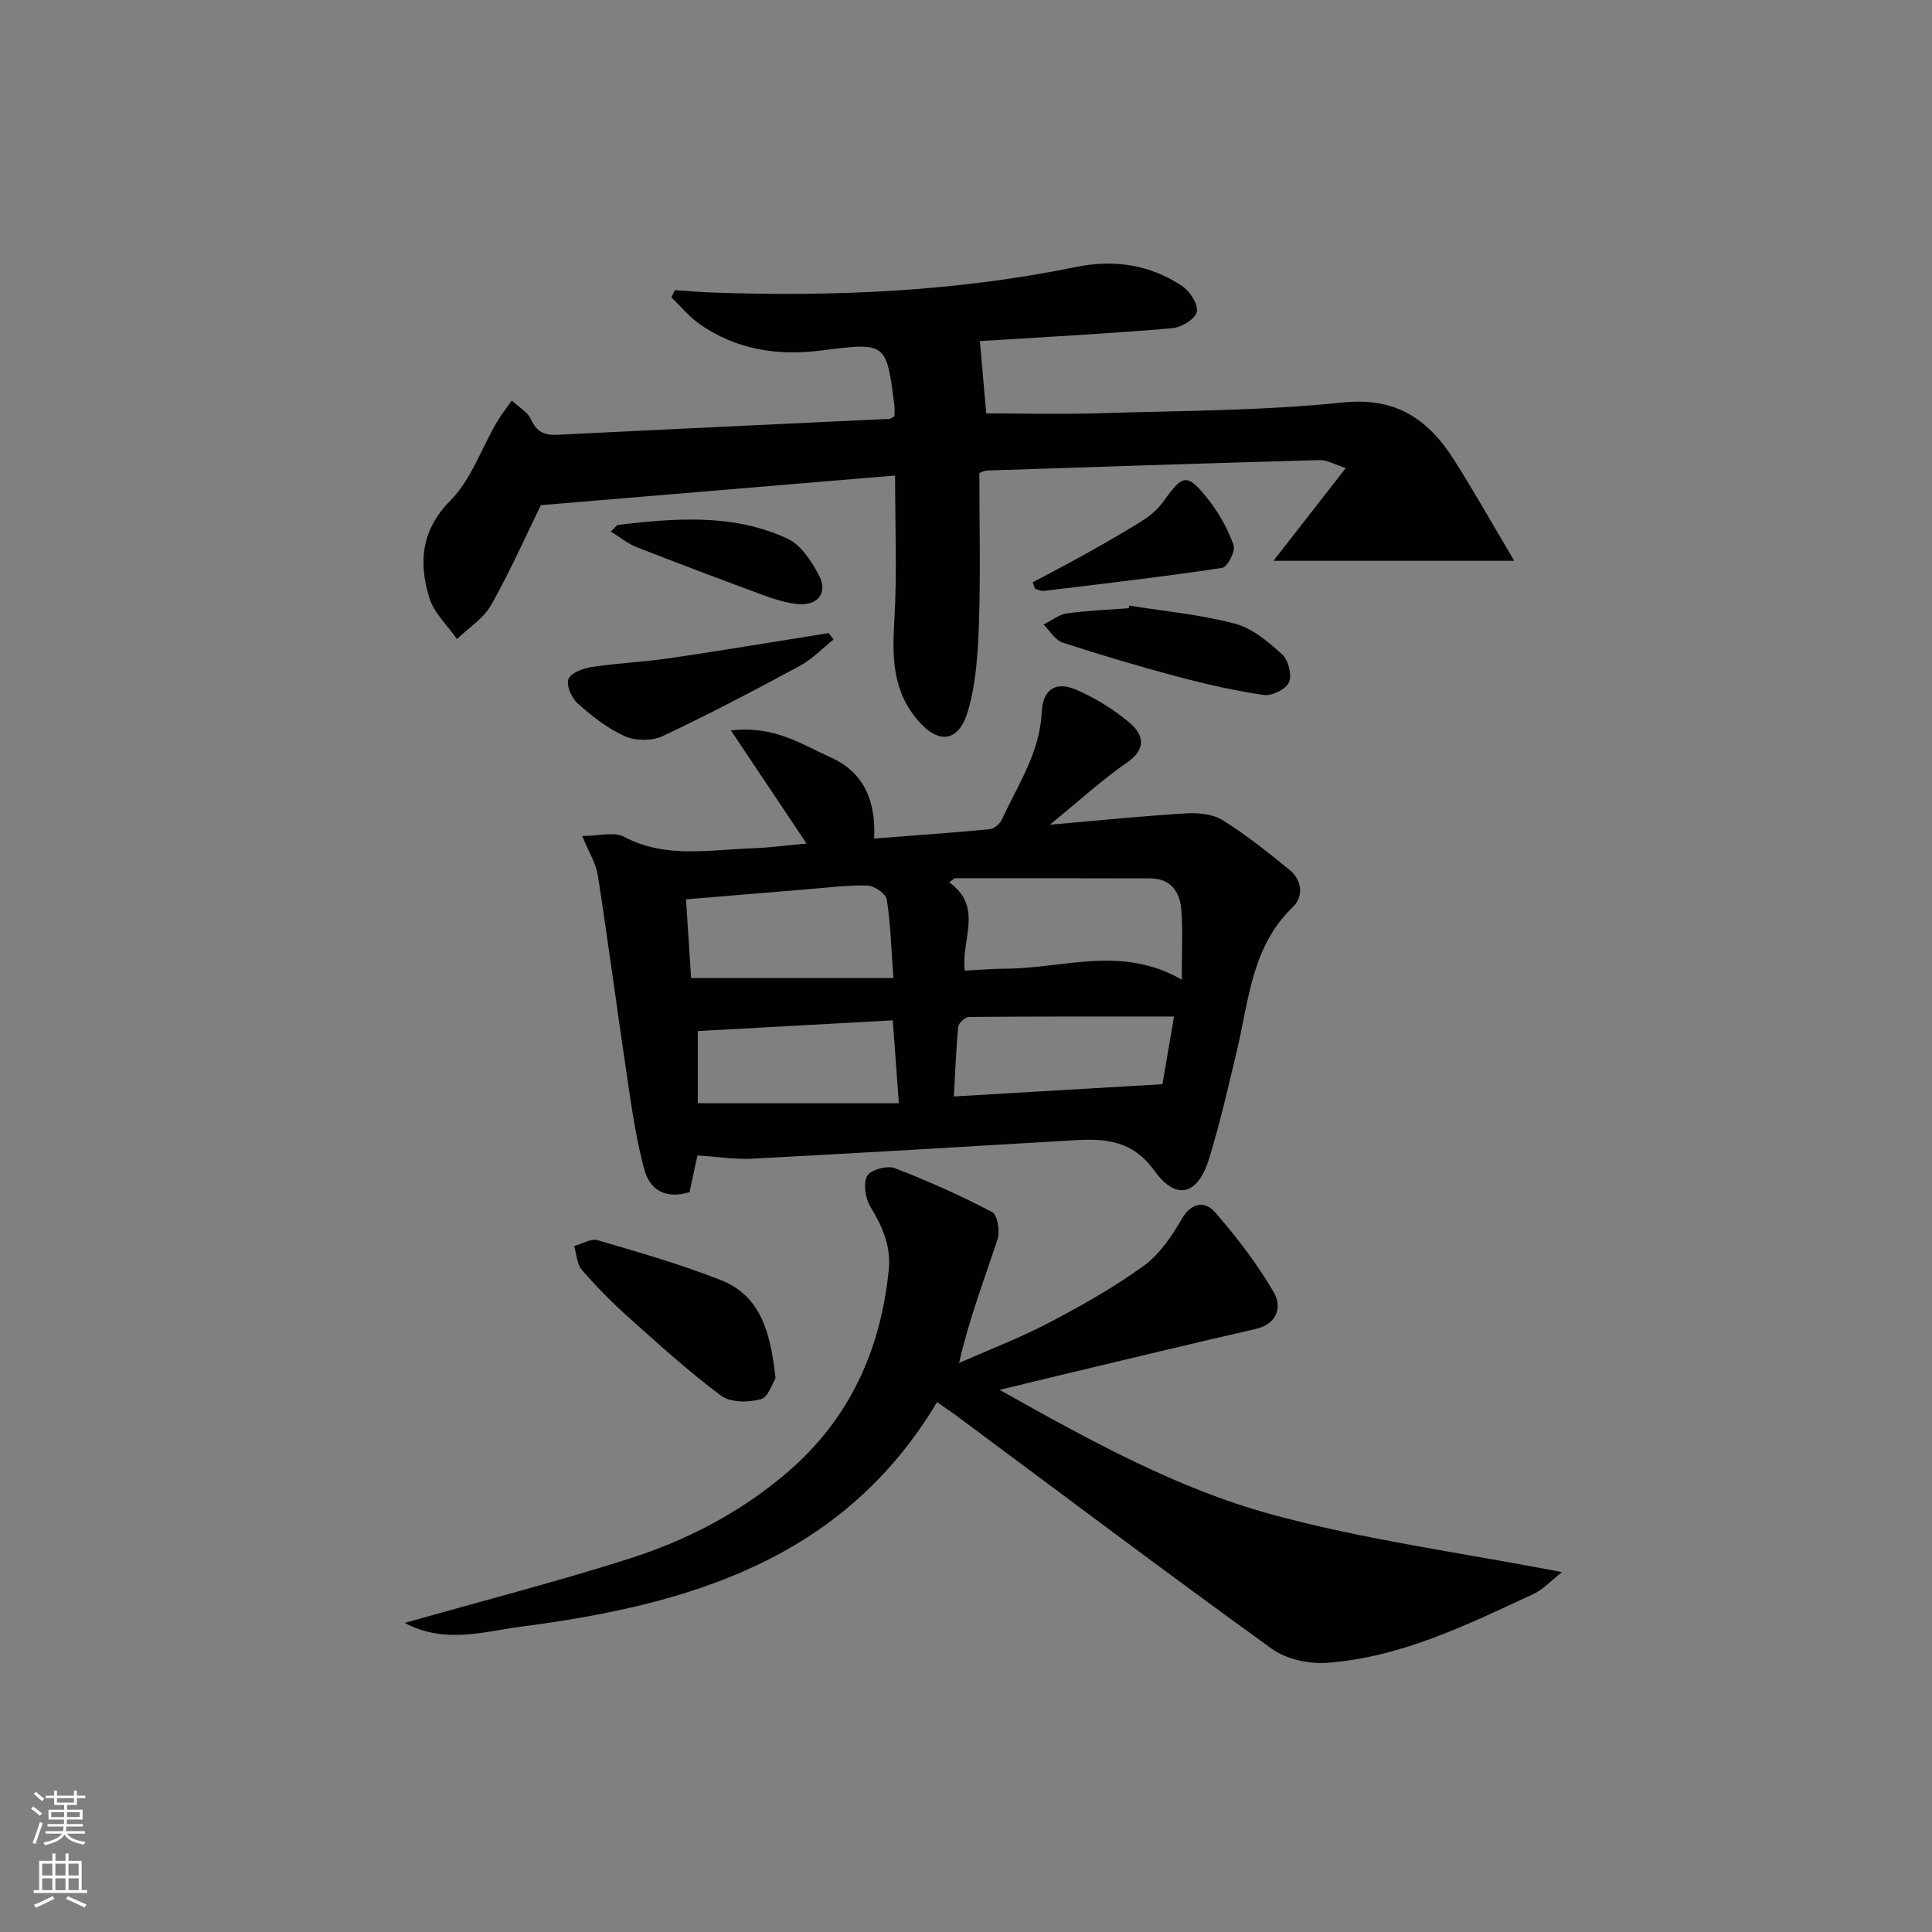 <svg enable-background="new 0 0 400 400" viewBox="0 0 400 400" xmlns="http://www.w3.org/2000/svg"><rect x="0" y="0" width="400" height="400" fill="#808080" stroke="none"/><g fill="#010103"><path d="m144.4 239.22c-.59 2.73-1.11 5.13-1.63 7.59-4.88 1.55-8.23-.38-9.41-4.79-1.57-5.89-2.48-11.99-3.38-18.04-2.13-14.25-4-28.54-6.21-42.77-.39-2.5-1.88-4.82-3.23-8.12 3.4 0 6.59-.95 8.69.17 8.57 4.53 17.5 2.68 26.35 2.38 3.64-.12 7.27-.62 11.41-.99-5.05-7.55-10-14.95-15.66-23.42 8.99-1.06 14.74 2.93 20.72 5.61 6.81 3.06 9.33 9.03 8.93 16.77 8.21-.64 16.09-1.18 23.96-1.94.92-.09 2.1-1.15 2.52-2.05 3.31-7.19 7.86-13.88 8.22-22.23.19-4.56 2.86-6.42 7.01-4.64 4.03 1.72 7.94 4.13 11.28 6.98 2.75 2.35 3.48 5.29-.59 8.12-5.27 3.65-10.04 8.02-16.02 12.9 10.24-.89 19.19-1.81 28.16-2.35 2.52-.15 5.54.12 7.59 1.39 4.91 3.07 9.48 6.7 13.96 10.39 2.56 2.11 2.8 5.5.61 7.6-8.51 8.16-9.09 19.21-11.57 29.62-1.8 7.57-3.52 15.18-5.82 22.61-2.29 7.38-6.77 8.65-11.22 2.45-4.6-6.4-10.19-6.77-16.76-6.38-22.24 1.33-44.48 2.65-66.72 3.82-3.63.16-7.27-.43-11.19-.68zm53.22-57.38c-.36.28-.73.56-1.09.84 7.2 5.15 2.35 11.99 3.23 18.28 3.04-.15 5.67-.4 8.31-.4 11.98-.02 24.15-4.94 36.6 2.27 0-5.37.22-9.82-.07-14.23-.25-3.82-2.09-6.73-6.46-6.74-13.5-.05-27.01-.02-40.52-.02zm-54.53 20.66h41.88c-.45-6.14-.58-11.26-1.38-16.28-.19-1.19-2.58-2.85-4-2.88-4.29-.1-8.61.47-12.91.82-8.05.65-16.09 1.33-24.65 2.04.39 5.96.74 11.36 1.06 16.3zm99.98 7.96c-14.66 0-28.56-.03-42.46.09-.78.01-2.14 1.26-2.22 2.03-.46 4.71-.62 9.44-.9 14.43 14.54-.85 28.36-1.67 43.18-2.54.71-4.19 1.61-9.44 2.4-14.01zm-56.97 17.94c-.47-6.36-.85-11.57-1.26-17.15-13.72.75-27.05 1.48-40.37 2.22v14.93z"/><path d="m313.51 116.11c-17.25 0-32.72 0-49.85 0 5.12-6.57 9.77-12.54 14.97-19.21-2.22-.69-3.85-1.68-5.45-1.64-22.95.63-45.89 1.4-68.84 2.16-.62.02-1.23.4-1.57.52 0 10.52.25 20.82-.09 31.11-.2 6.07-.58 12.33-2.26 18.1-1.96 6.71-6.23 7.01-10.63 1.71-5.13-6.17-5.05-13.22-4.61-20.73.56-9.58.14-19.22.14-29.68-24.15 2.02-48.39 4.05-73.34 6.14-3.07 6.27-6.35 13.68-10.31 20.7-1.57 2.78-4.66 4.7-7.06 7.02-1.97-2.84-4.79-5.42-5.74-8.57-2.18-7.26-1.75-13.91 4.39-20.12 4.26-4.3 6.39-10.69 9.54-16.11.93-1.6 2.1-3.06 3.16-4.58 1.38 1.3 3.28 2.36 4.01 3.95 1.18 2.56 2.74 3.27 5.4 3.14 22.92-1.15 45.84-2.2 68.76-3.3.29-.01.58-.28 1.05-.52 0-.7.08-1.49-.01-2.25-1.65-13.12-1.65-13.1-15.17-11.38-9.04 1.15-17.6-.18-25.18-5.49-2.17-1.52-3.89-3.66-5.82-5.52.25-.5.5-1 .74-1.49 2.52.17 5.03.4 7.55.49 25.34.9 50.55-.18 75.47-5.28 7.88-1.62 15.3-.5 21.96 3.92 1.62 1.07 3.39 3.81 3.07 5.37-.3 1.46-3.2 3.22-5.08 3.38-12.09 1.05-24.21 1.69-36.32 2.46-1.31.08-2.62.15-3.52.2.44 4.98.86 9.79 1.32 14.98 7.36 0 15.44.21 23.51-.04 16.79-.52 33.65-.49 50.32-2.22 11.11-1.15 17.74 3.55 23.05 11.92 4.06 6.4 7.78 13.01 12.44 20.86z"/><path d="m83.79 336.01c16.11-4.57 31.38-8.5 46.38-13.27 11.94-3.79 23.03-9.55 32.67-17.76 12.97-11.04 19.48-25.32 21.17-42.07.5-4.97-1.34-8.98-3.81-13.08-1.04-1.72-1.52-4.75-.67-6.35.66-1.26 4.12-2.23 5.69-1.63 6.9 2.63 13.67 5.68 20.21 9.1 1.1.57 1.63 3.98 1.09 5.65-2.71 8.27-5.86 16.4-7.95 25.58 6.22-2.74 12.6-5.17 18.6-8.32 6.76-3.54 13.46-7.33 19.63-11.79 3.29-2.38 5.81-6.15 7.9-9.74 2.06-3.54 4.89-3.62 6.82-1.4 4.52 5.19 8.78 10.74 12.23 16.67 1.65 2.85.84 6.49-3.78 7.55-13.07 2.98-26.1 6.15-39.14 9.25-4.16.99-8.31 2.01-13.87 3.36 18.76 10.51 36.66 20.4 56.2 25.75 19.29 5.29 39.31 7.94 60.24 11.98-2.55 2-4.01 3.65-5.83 4.49-13.69 6.35-27.34 13.11-42.68 14.28-3.8.29-8.53-.7-11.55-2.88-21.98-15.85-43.62-32.17-65.38-48.32-1.16-.86-2.37-1.65-3.96-2.76-19.65 32.91-51.88 42.02-86.29 46.51-7.53.97-15.57 3.63-23.92-.8z"/><path d="m160.57 285.34c-.63.98-1.5 3.94-3.06 4.36-2.54.69-6.27.71-8.21-.73-6.65-4.95-12.81-10.55-19-16.09-3.47-3.1-6.77-6.43-9.81-9.94-1.05-1.21-1.11-3.27-1.62-4.95 1.63-.45 3.48-1.63 4.86-1.22 8.56 2.51 17.16 4.99 25.45 8.23 8.38 3.27 10.36 10.96 11.39 20.34z"/><path d="m172.58 132.4c-2.34 1.86-4.47 4.12-7.07 5.51-9.35 5.04-18.75 9.99-28.36 14.51-2.18 1.02-5.6.99-7.8 0-3.56-1.59-6.79-4.15-9.74-6.77-1.26-1.12-2.42-3.76-1.92-5.06.5-1.29 3.06-2.23 4.84-2.5 5.4-.81 10.88-1.04 16.28-1.84 10.94-1.61 21.85-3.44 32.77-5.18.33.46.67.89 1 1.33z"/><path d="m233.8 125.38c7.32 1.18 14.78 1.86 21.91 3.75 3.6.95 6.9 3.78 9.78 6.39 1.27 1.15 2.03 4.25 1.38 5.74-.63 1.43-3.54 2.87-5.2 2.63-6.03-.87-12-2.24-17.9-3.81-7.98-2.12-15.9-4.47-23.74-7.03-1.57-.51-2.66-2.46-3.98-3.74 1.6-.8 3.13-2.06 4.8-2.3 4.25-.61 8.56-.75 12.85-1.08.04-.19.07-.37.1-.55z"/><path d="m213.81 120.56c3.43-1.83 6.89-3.61 10.29-5.51 4.2-2.35 8.4-4.71 12.47-7.28 1.65-1.04 3.23-2.44 4.36-4.02 4-5.6 4.87-5.84 9.22-.35 2.23 2.81 4.05 6.12 5.26 9.48.43 1.19-1.29 4.53-2.36 4.69-12.28 1.85-24.62 3.28-36.95 4.77-.58.07-1.21-.28-1.81-.43-.16-.45-.32-.9-.48-1.35z"/><path d="m126.45 110.04c1.04-.95 1.26-1.35 1.52-1.38 11.92-1.37 23.93-2.37 35.17 2.91 2.7 1.27 4.81 4.57 6.34 7.39 2.05 3.79-.15 6.58-4.52 6.09-2.27-.26-4.54-.95-6.7-1.75-8.87-3.27-17.71-6.6-26.51-10.04-1.73-.67-3.23-1.94-5.3-3.22z"/></g><path d="m6.44 374.46.42-.45c.65.47 1.27.95 1.85 1.44l-.45.49c-.65-.56-1.25-1.06-1.82-1.48m.93 7.33-.63-.26c.55-1.36 1.05-2.8 1.53-4.33.19.1.38.19.59.27-.47 1.29-.96 2.73-1.49 4.32m-.38-10.38.44-.42c.43.34 1.01.82 1.74 1.44l-.49.49c-.53-.51-1.09-1.01-1.69-1.51m2.5.35h1.72v-1.04h.59v1.04h3.52v-1.04h.59v1.04h1.75v.53h-1.75v1.42h-2.03v.97h3.22v2.03h-3.24c0 .35-.01.66-.03.93h3.32v.53h-3.37c-.03.27-.08.58-.15.94h3.96v.53h-3.71c.67.92 1.93 1.48 3.79 1.68-.13.24-.23.44-.29.59-2.13-.38-3.48-1.08-4.04-2.12-.43.97-1.77 1.72-4.03 2.23-.09-.19-.2-.37-.33-.55 2.1-.42 3.37-1.03 3.81-1.83h-3.36v-.53h3.58c.08-.29.13-.61.16-.94h-3.33v-.53h3.39c.02-.27.04-.58.04-.93h-3.23v-2.03h3.25v-.97h-2.07v-1.42h-1.73zm1.12 3.44v1h2.65c.01-.3.02-.44.01-.4v-.25-.35zm1.19-2h3.52v-.91h-3.52zm4.71 2h-2.63v.59c0 .15-.01.28-.01.4h2.64z" fill="#fbfcfa"/><path d="m13.56 383.74h.63v1.52h2.72v6.07h1.13v.6h-11.06v-.6h1.13v-6.07h2.73v-1.52h.63v1.52h2.1v-1.52zm-2.69 8.83.38.56c-1.24.63-2.53 1.25-3.85 1.85-.1-.21-.21-.42-.34-.63 1.37-.55 2.63-1.15 3.81-1.78m-2.13-4.27h2.1v-2.45h-2.1zm0 3.04h2.1v-2.46h-2.1zm2.72-3.04h2.1v-2.45h-2.1zm0 3.04h2.1v-2.46h-2.1zm6.07 3.6c-1.41-.71-2.7-1.3-3.86-1.78l.35-.56c1.45.62 2.75 1.19 3.88 1.72zm-1.25-9.09h-2.1v2.45h2.1zm-2.09 5.49h2.1v-2.46h-2.1z" fill="#fbfcfa"/></svg>